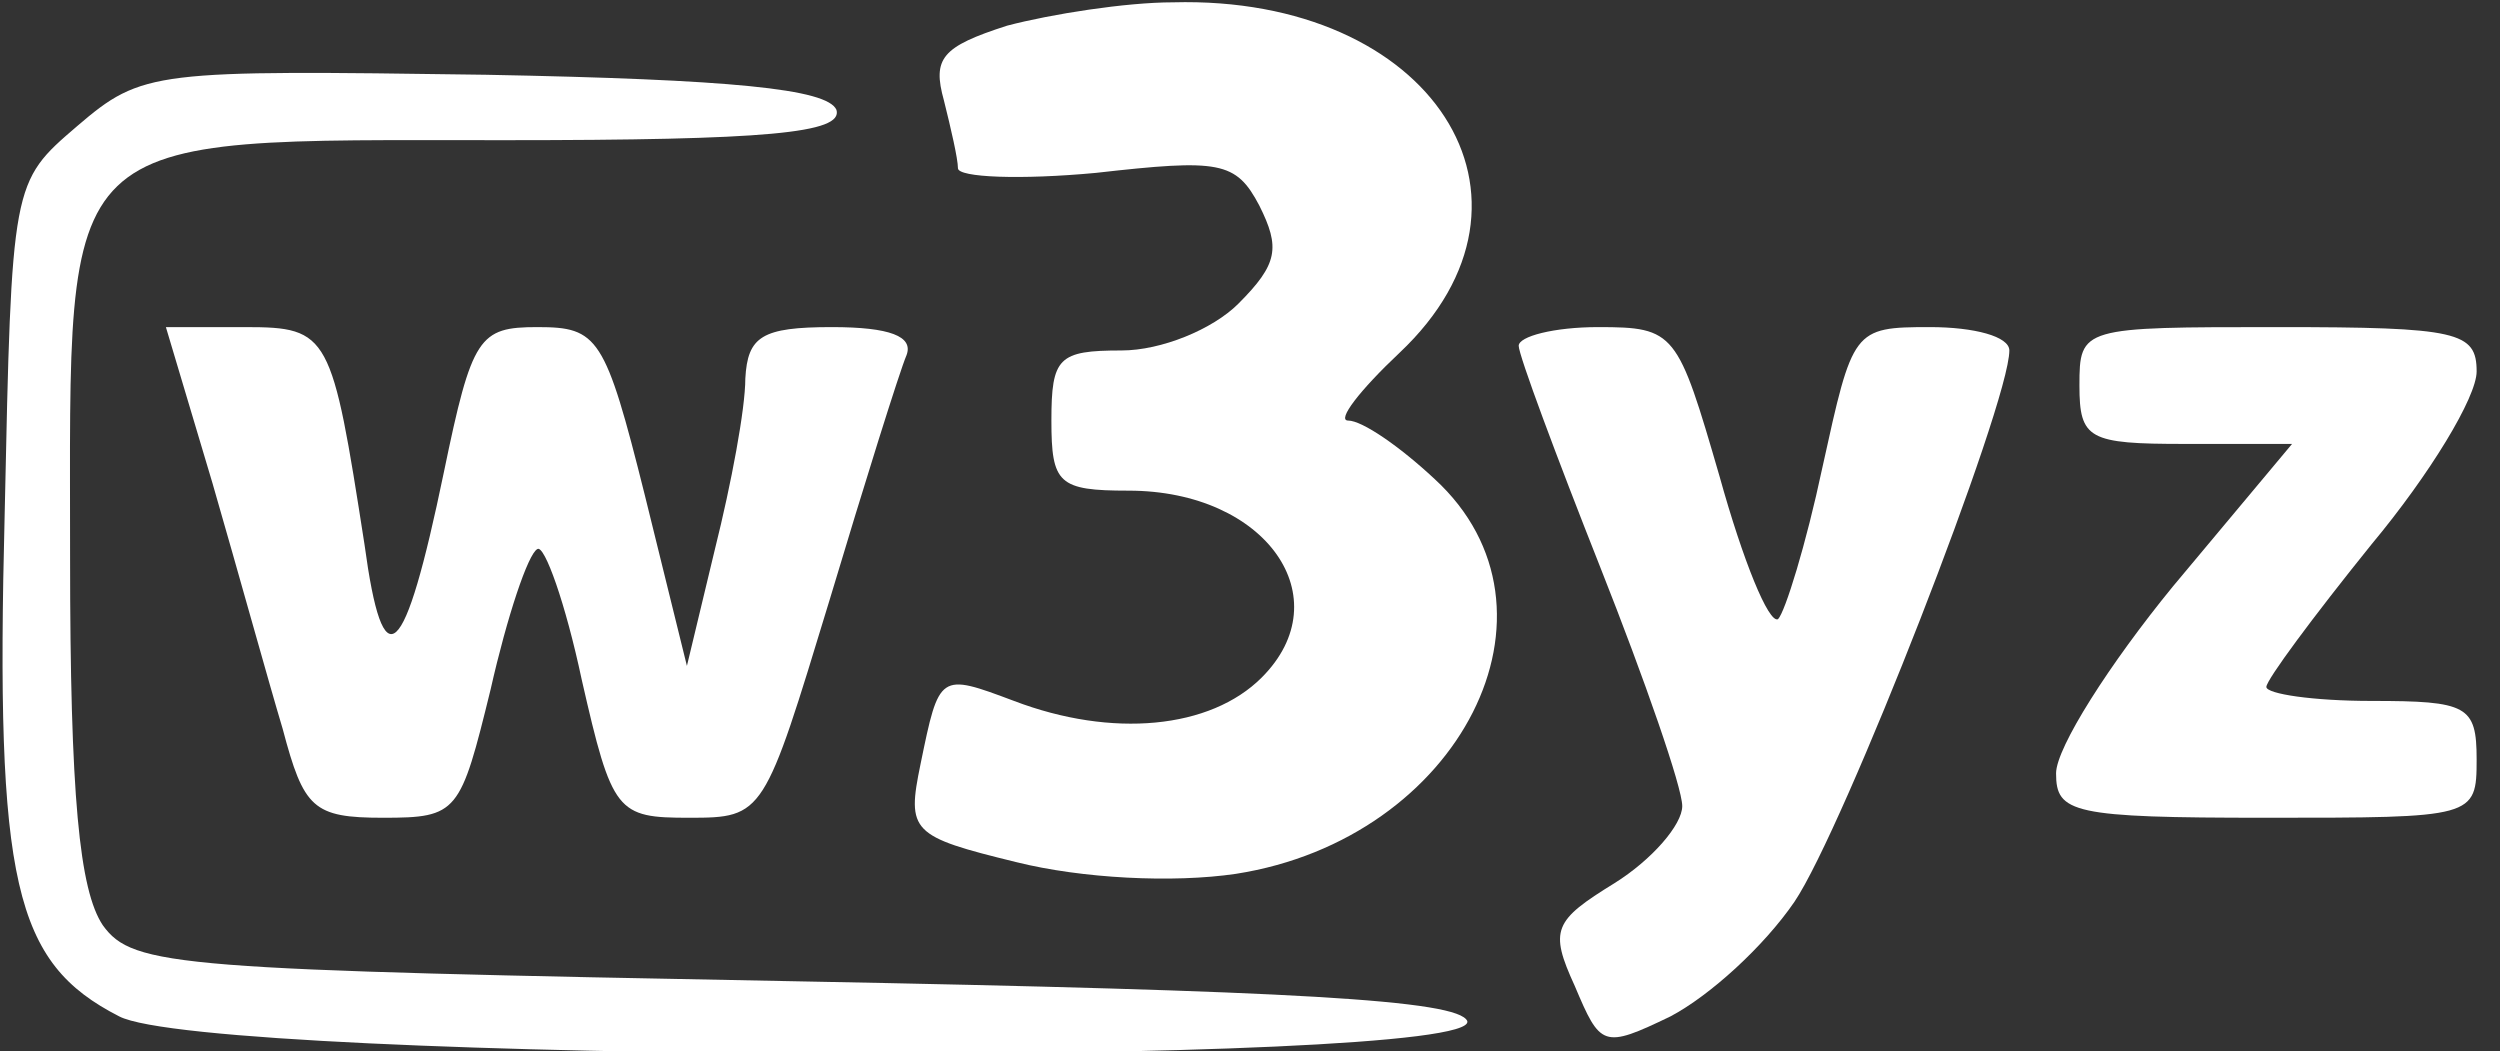 <?xml version="1.0" standalone="no"?>
<!DOCTYPE svg PUBLIC "-//W3C//DTD SVG 20010904//EN"
 "http://www.w3.org/TR/2001/REC-SVG-20010904/DTD/svg10.dtd">
<svg version="1.0" xmlns="http://www.w3.org/2000/svg"
 width="107pt" height="45pt" viewBox="0 0 107 45"
 preserveAspectRatio="xMidYMid meet">

<rect x="0" y="0" width="107" height="45" fill="#333333" stroke="none"/>

<g transform="translate(0,45) scale(0.1,-0.1)"
fill="#FFFFFF" stroke="none">
<path d="M431 439 c-28 -9 -32 -14 -27 -32 3 -12 6 -25 6 -29 0 -4 27 -5 59
-2 53 6 60 5 70 -14 9 -18 8 -25 -9 -42 -11 -11 -33 -20 -50 -20 -27 0 -30 -3
-30 -30 0 -27 3 -30 33 -30 59 0 91 -46 57 -80 -22 -22 -64 -26 -106 -10 -32
12 -32 12 -40 -27 -6 -29 -4 -31 41 -42 28 -7 67 -9 94 -5 96 15 146 113 85
169 -15 14 -31 25 -37 25 -5 0 5 13 22 29 70 66 14 153 -97 150 -20 0 -52 -5
-71 -10z"/>
<path d="M33 396 c-28 -24 -28 -24 -31 -166 -4 -158 4 -192 49 -215 38 -20
583 -22 577 -2 -4 9 -74 13 -287 17 -265 5 -284 6 -297 24 -10 15 -14 55 -14
158 0 185 -8 178 186 178 112 0 145 3 142 13 -4 9 -45 13 -150 15 -142 2 -147
2 -175 -22z"/>
<path d="M91 243 c11 -38 24 -85 30 -105 9 -34 13 -38 43 -38 32 0 33 2 46 55
7 31 16 58 20 60 3 2 12 -23 19 -56 13 -57 15 -59 46 -59 32 0 32 1 60 93 15
50 30 98 33 105 3 8 -7 12 -32 12 -30 0 -36 -4 -37 -22 0 -13 -6 -45 -13 -73
l-12 -50 -18 73 c-17 68 -20 72 -46 72 -25 0 -28 -4 -40 -62 -17 -82 -26 -90
-34 -31 -14 90 -15 93 -51 93 l-34 0 20 -67z"/>
<path d="M650 302 c0 -4 16 -47 35 -95 19 -48 35 -94 35 -102 0 -8 -13 -23
-29 -33 -26 -16 -28 -20 -17 -44 11 -26 12 -27 41 -13 17 9 40 30 53 49 21 31
92 213 92 236 0 6 -15 10 -34 10 -33 0 -33 -1 -46 -60 -7 -33 -16 -62 -19 -65
-4 -2 -15 25 -25 61 -18 62 -19 64 -52 64 -19 0 -34 -4 -34 -8z"/>
<path d="M890 285 c0 -23 4 -25 45 -25 l46 0 -51 -61 c-27 -33 -50 -69 -50
-80 0 -17 7 -19 90 -19 89 0 90 0 90 25 0 23 -4 25 -45 25 -25 0 -45 3 -45 6
0 3 20 30 45 61 25 30 45 63 45 74 0 17 -8 19 -85 19 -84 0 -85 0 -85 -25z"/>
</g>
</svg>
